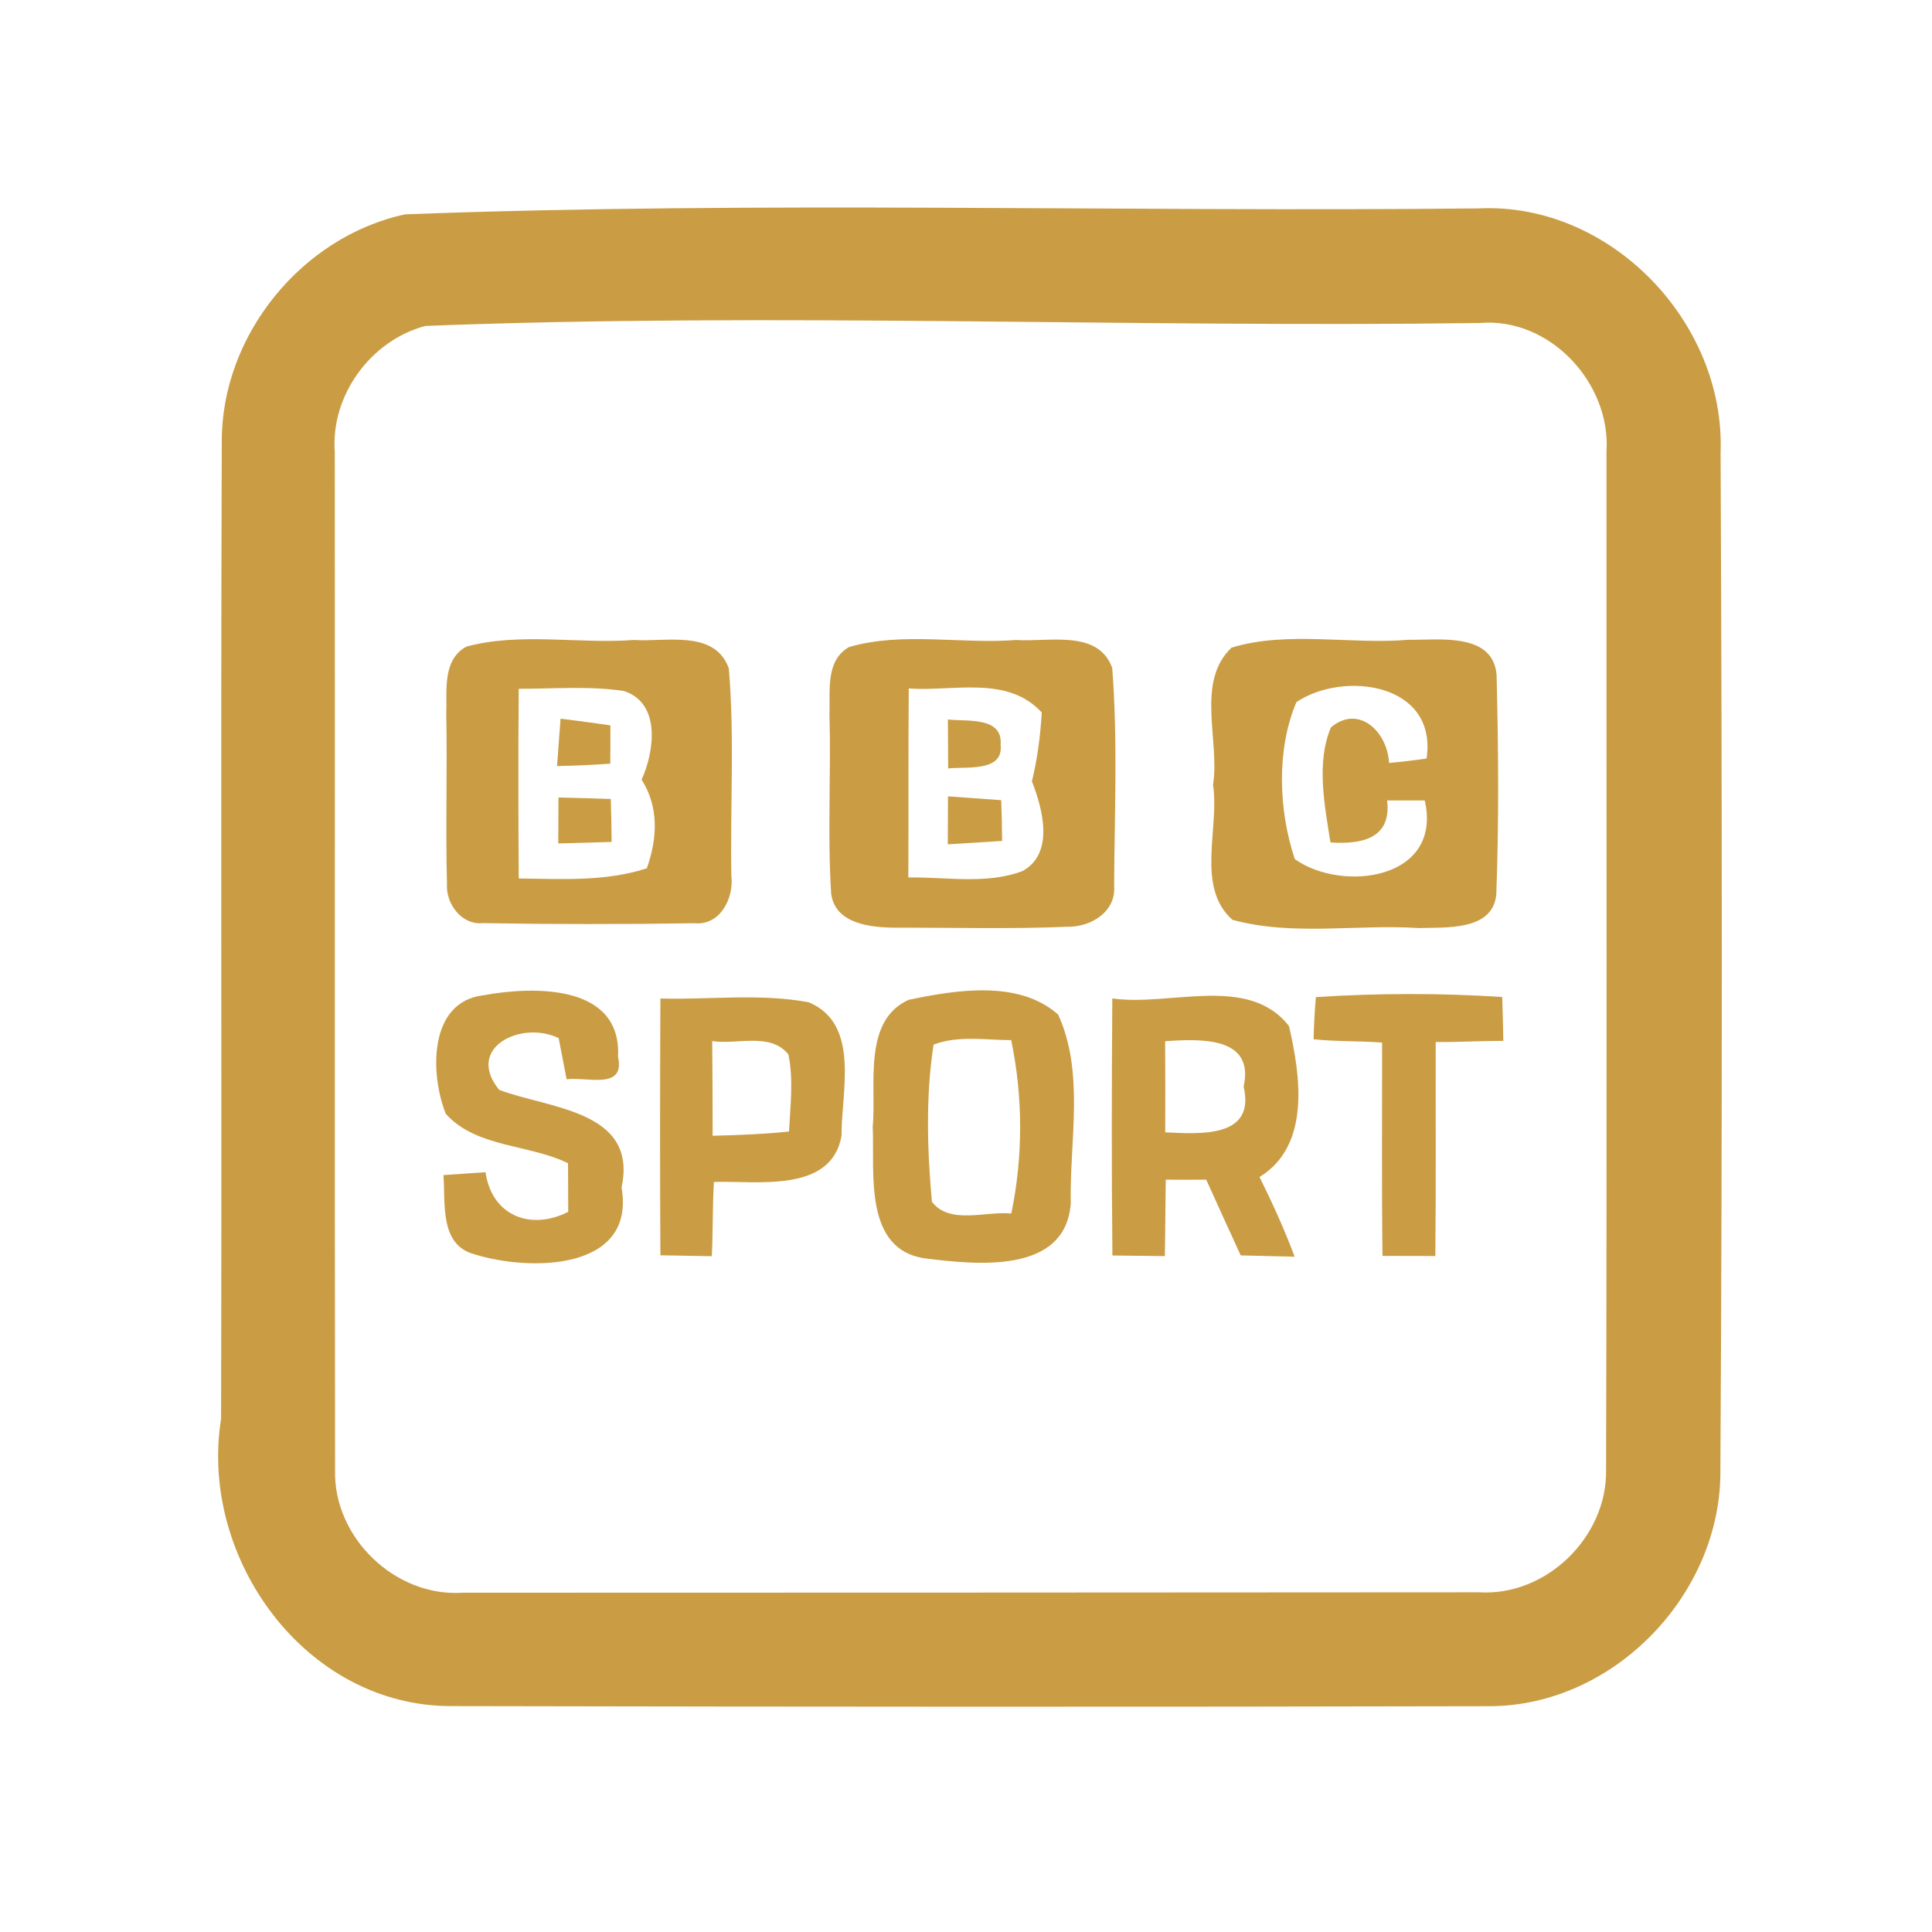 <?xml version="1.0" encoding="UTF-8" ?>
<!DOCTYPE svg PUBLIC "-//W3C//DTD SVG 1.1//EN" "http://www.w3.org/Graphics/SVG/1.1/DTD/svg11.dtd">
<svg width="192pt" height="192pt" viewBox="0 0 192 192" version="1.1" xmlns="http://www.w3.org/2000/svg">
<g id="#ca9d44ff">
<path fill="#ca9d44" opacity="1.00" d=" M 40.27 21.30 C 75.77 19.96 111.43 21.09 146.98 20.71 C 160.05 20.10 171.48 32.04 170.99 44.98 C 171.14 78.66 171.17 112.36 170.97 146.05 C 171.11 158.36 160.44 169.52 148.06 169.56 C 113.69 169.64 79.31 169.62 44.94 169.55 C 30.40 169.64 19.75 154.89 21.97 141.00 C 22.05 108.64 21.92 76.29 22.04 43.93 C 21.98 33.37 29.96 23.51 40.27 21.30 M 42.28 32.39 C 36.84 33.83 32.85 39.29 33.27 44.94 C 33.30 78.65 33.25 112.36 33.30 146.07 C 33.10 152.78 39.28 158.75 46.00 158.28 C 79.66 158.27 113.33 158.27 147.00 158.24 C 153.68 158.65 159.73 152.73 159.61 146.07 C 159.70 112.36 159.64 78.64 159.65 44.93 C 160.12 38.08 154.01 31.49 147.03 32.10 C 112.12 32.58 77.13 31.04 42.28 32.39 Z" />
<path fill="#ca9d44" opacity="1.00" d=" M 46.34 64.26 C 51.68 62.82 57.48 64.01 63.00 63.60 C 66.18 63.82 71.03 62.54 72.43 66.42 C 73.01 73.26 72.56 80.16 72.68 87.02 C 72.96 89.23 71.57 92.01 69.02 91.75 C 62.02 91.86 55.00 91.86 47.99 91.74 C 45.89 91.96 44.30 89.83 44.42 87.87 C 44.27 82.24 44.46 76.61 44.35 70.98 C 44.44 68.67 43.92 65.61 46.34 64.26 M 51.55 68.45 C 51.50 74.73 51.51 81.01 51.55 87.30 C 55.81 87.35 60.17 87.63 64.28 86.29 C 65.33 83.34 65.50 80.20 63.76 77.48 C 65.04 74.67 65.70 69.87 62.00 68.67 C 58.54 68.15 55.03 68.46 51.55 68.45 Z" />
<path fill="#ca9d44" opacity="1.00" d=" M 84.38 64.30 C 89.67 62.76 95.50 64.03 101.00 63.60 C 104.17 63.83 109.12 62.51 110.53 66.37 C 111.09 73.56 110.76 80.83 110.72 88.04 C 110.93 90.63 108.38 92.15 106.07 92.10 C 100.38 92.34 94.67 92.18 88.98 92.19 C 86.55 92.18 83.00 91.83 82.60 88.82 C 82.22 82.88 82.60 76.92 82.43 70.98 C 82.52 68.69 82.00 65.66 84.38 64.30 M 90.31 68.42 C 90.26 74.68 90.30 80.94 90.27 87.20 C 94.04 87.14 98.03 87.92 101.63 86.56 C 104.80 84.80 103.63 80.39 102.55 77.65 C 103.10 75.41 103.39 73.12 103.53 70.81 C 100.11 67.08 94.76 68.74 90.31 68.42 Z" />
<path fill="#ca9d44" opacity="1.00" d=" M 122.39 64.36 C 127.96 62.67 134.17 64.07 140.00 63.58 C 143.02 63.62 148.38 62.82 148.73 67.08 C 148.91 74.34 148.97 81.64 148.70 88.90 C 148.34 92.54 143.67 92.14 141.00 92.23 C 134.84 91.83 128.47 93.05 122.47 91.41 C 118.81 88.12 121.21 82.33 120.55 78.00 C 121.25 73.58 118.79 67.79 122.39 64.36 M 128.84 69.77 C 126.83 74.48 127.06 80.56 128.68 85.38 C 133.38 88.72 143.39 87.44 141.59 79.55 C 140.66 79.55 138.79 79.55 137.85 79.55 C 138.31 83.35 135.30 83.93 132.22 83.72 C 131.63 80.02 130.79 75.76 132.27 72.28 C 135.08 69.95 137.90 72.78 138.04 75.82 C 139.29 75.71 140.53 75.56 141.77 75.38 C 142.88 67.86 133.51 66.64 128.84 69.77 Z" />
<path fill="#ca9d44" opacity="1.00" d=" M 55.36 76.13 C 55.46 74.56 55.60 72.99 55.71 71.42 C 57.36 71.63 59.01 71.84 60.66 72.09 C 60.67 73.36 60.66 74.63 60.65 75.89 C 58.89 76.02 57.12 76.10 55.36 76.13 Z" />
<path fill="#ca9d44" opacity="1.00" d=" M 94.20 71.50 C 96.04 71.72 99.67 71.18 99.44 74.00 C 99.76 76.76 96.01 76.16 94.23 76.37 C 94.22 74.75 94.21 73.12 94.20 71.50 Z" />
<path fill="#ca9d44" opacity="1.00" d=" M 55.50 79.25 C 57.23 79.30 58.96 79.34 60.70 79.40 C 60.75 80.82 60.77 82.25 60.78 83.67 C 59.01 83.73 57.25 83.77 55.48 83.82 C 55.49 82.30 55.50 80.77 55.50 79.25 Z" />
<path fill="#ca9d44" opacity="1.00" d=" M 94.21 79.14 C 95.97 79.27 97.74 79.39 99.50 79.52 C 99.55 80.87 99.58 82.22 99.59 83.57 C 97.79 83.69 95.99 83.80 94.19 83.91 C 94.20 82.32 94.20 80.73 94.21 79.14 Z" />
<path fill="#ca9d44" opacity="1.00" d=" M 44.30 110.69 C 42.75 106.80 42.54 99.57 48.03 98.91 C 53.03 97.99 61.80 97.78 61.42 105.03 C 62.16 108.38 58.27 106.98 56.31 107.26 C 56.04 105.90 55.78 104.53 55.52 103.17 C 51.85 101.37 46.17 104.10 49.61 108.31 C 54.56 110.19 63.42 110.33 61.77 118.01 C 63.21 126.36 52.57 126.35 47.15 124.65 C 43.65 123.73 44.28 119.55 44.07 116.78 C 45.46 116.68 46.86 116.58 48.25 116.49 C 48.87 120.80 52.71 122.34 56.47 120.43 C 56.46 118.82 56.45 117.21 56.45 115.60 C 52.54 113.69 47.32 114.06 44.30 110.69 Z" />
<path fill="#ca9d44" opacity="1.00" d=" M 65.63 99.23 C 70.53 99.37 75.53 98.69 80.38 99.61 C 85.53 101.77 83.60 108.53 83.63 112.88 C 82.62 118.60 75.22 117.33 70.95 117.46 C 70.80 119.92 70.86 122.38 70.74 124.84 C 69.03 124.81 67.33 124.78 65.63 124.75 C 65.58 116.24 65.59 107.73 65.63 99.23 M 70.78 103.46 C 70.81 106.60 70.82 109.73 70.82 112.87 C 73.35 112.81 75.89 112.71 78.41 112.45 C 78.54 109.90 78.87 107.31 78.35 104.79 C 76.55 102.55 73.26 103.85 70.78 103.46 Z" />
<path fill="#ca9d44" opacity="1.00" d=" M 90.30 99.36 C 95.03 98.37 101.25 97.36 105.16 100.83 C 107.81 106.62 106.28 113.42 106.41 119.62 C 105.87 126.66 97.02 125.68 92.02 125.07 C 85.78 124.25 86.93 116.56 86.73 112.00 C 87.12 107.86 85.68 101.46 90.30 99.36 M 92.78 103.81 C 91.98 108.95 92.15 114.26 92.61 119.43 C 94.40 121.75 97.96 120.33 100.50 120.60 C 101.68 114.95 101.67 109.01 100.49 103.37 C 97.93 103.36 95.24 102.88 92.78 103.81 Z" />
<path fill="#ca9d44" opacity="1.00" d=" M 110.54 99.22 C 116.21 100.06 124.05 96.78 128.10 101.97 C 129.24 106.90 130.27 113.85 125.17 116.97 C 126.45 119.55 127.65 122.18 128.66 124.89 C 126.87 124.85 125.08 124.81 123.30 124.76 C 122.16 122.25 121.00 119.75 119.87 117.23 C 118.53 117.25 117.19 117.25 115.85 117.23 C 115.81 119.76 115.81 122.30 115.76 124.83 C 114.02 124.81 112.28 124.79 110.55 124.77 C 110.46 116.25 110.48 107.73 110.54 99.22 M 115.79 103.47 C 115.81 106.49 115.81 109.51 115.80 112.53 C 119.22 112.68 124.80 113.15 123.59 107.99 C 124.72 102.92 119.15 103.26 115.79 103.47 Z" />
<path fill="#ca9d44" opacity="1.00" d=" M 130.77 99.09 C 136.93 98.69 143.13 98.68 149.29 99.08 C 149.34 100.53 149.37 101.98 149.40 103.44 C 147.16 103.44 144.92 103.57 142.68 103.56 C 142.66 110.64 142.72 117.73 142.64 124.82 C 140.89 124.82 139.14 124.81 137.39 124.81 C 137.30 117.74 137.36 110.67 137.35 103.61 C 135.08 103.44 132.80 103.52 130.54 103.28 C 130.58 101.88 130.65 100.48 130.77 99.09 Z" />
</g>
</svg>
